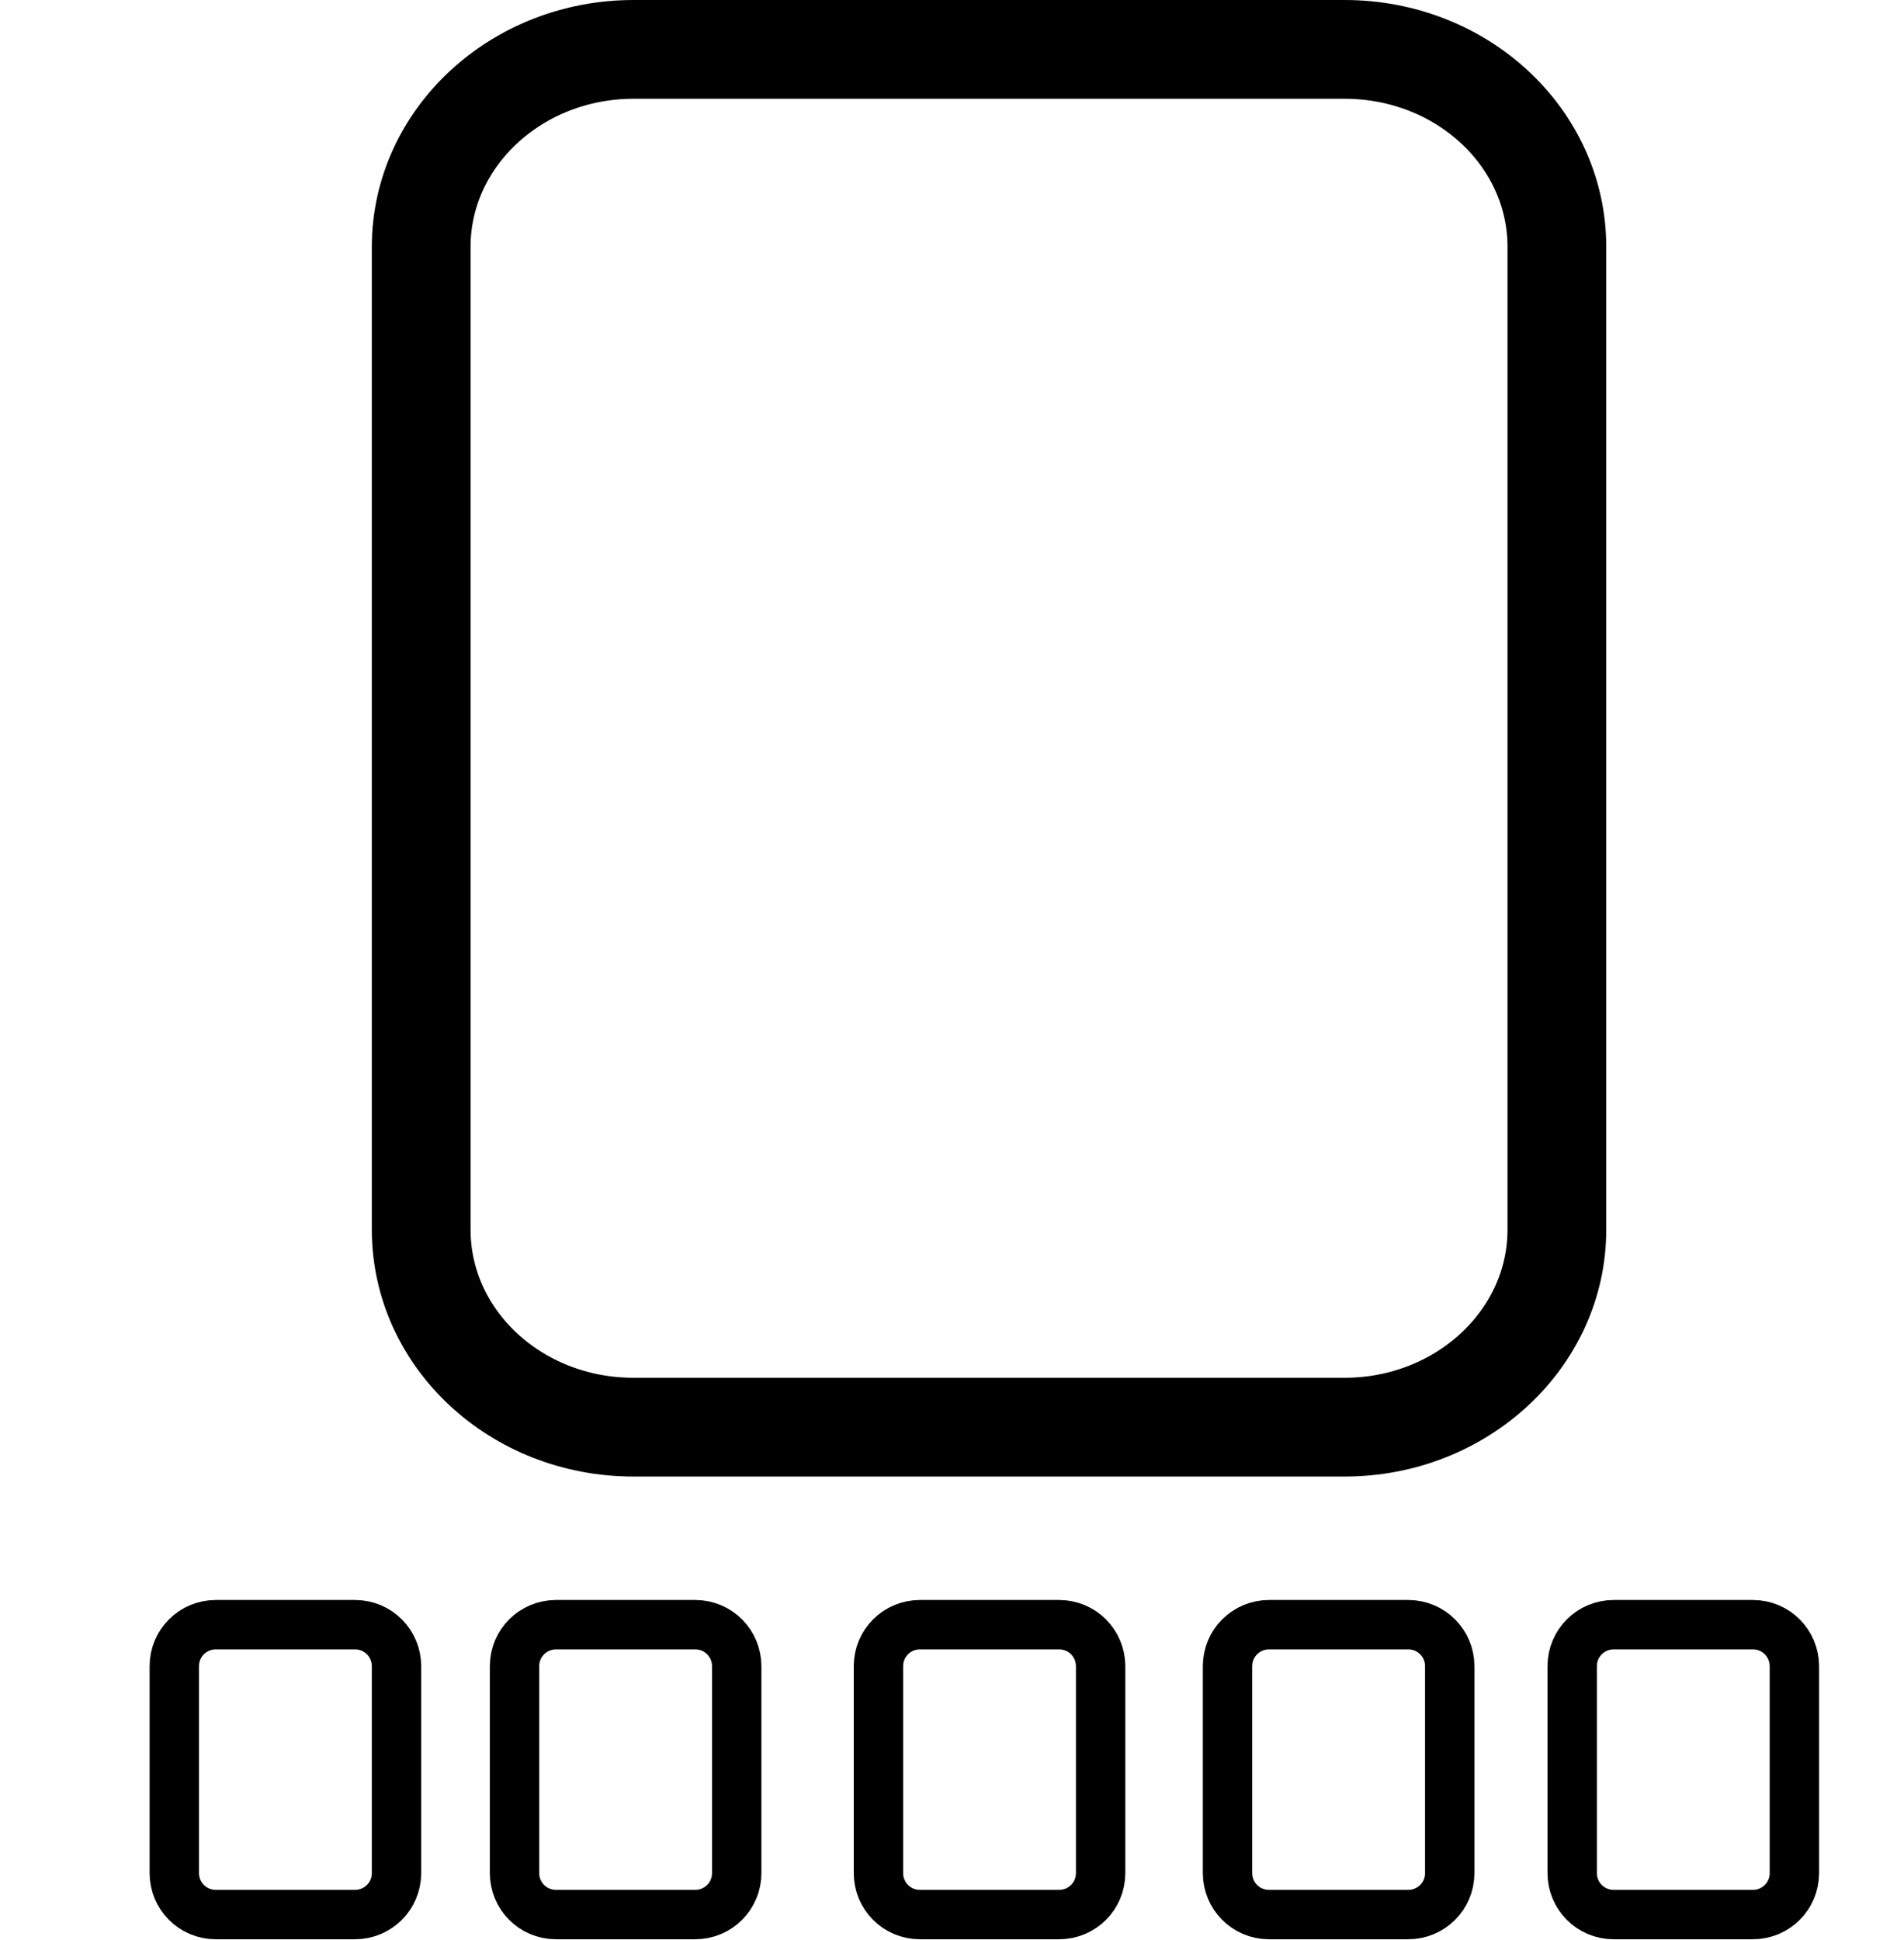 <?xml version="1.0" encoding="UTF-8"?>
<svg id="_Слой_3" data-name="Слой 3" xmlns="http://www.w3.org/2000/svg" viewBox="0 0 38.56 39.28">
  <defs>
    <style>
      .cls-1 {
        stroke-width: 2px;
      }

      .cls-1, .cls-2 {
        fill: none;
        stroke: #000;
        stroke-miterlimit: 10;
      }
    </style>
  </defs>
  <path class="cls-1" d="m18.25,1h8.98c2.38,0,4.3,1.79,4.3,4v19.9c0,2.21-1.93,4-4.3,4h-14.4c-2.38,0-4.3-1.79-4.3-4V5c0-2.21,1.93-4,4.3-4h5.42"/>
  <path class="cls-2" d="m5.43,32.9h1.76c.47,0,.84.38.84.84v4.19c0,.47-.38.84-.84.84h-2.82c-.47,0-.84-.38-.84-.84v-4.19c0-.47.38-.84.84-.84h1.06"/>
  <path class="cls-2" d="m12.32,32.9h1.76c.47,0,.84.38.84.84v4.19c0,.47-.38.84-.84.84h-2.82c-.47,0-.84-.38-.84-.84v-4.19c0-.47.38-.84.84-.84h1.06"/>
  <path class="cls-2" d="m19.69,32.9h1.76c.47,0,.84.38.84.84v4.19c0,.47-.38.84-.84.84h-2.82c-.47,0-.84-.38-.84-.84v-4.19c0-.47.38-.84.84-.84h1.06"/>
  <path class="cls-2" d="m26.76,32.9h1.76c.47,0,.84.38.84.84v4.19c0,.47-.38.84-.84.84h-2.82c-.47,0-.84-.38-.84-.84v-4.19c0-.47.38-.84.84-.84h1.06"/>
  <path class="cls-2" d="m33.74,32.9h1.76c.47,0,.84.38.84.84v4.19c0,.47-.38.84-.84.84h-2.82c-.47,0-.84-.38-.84-.84v-4.19c0-.47.38-.84.84-.84h1.06"/>
</svg>